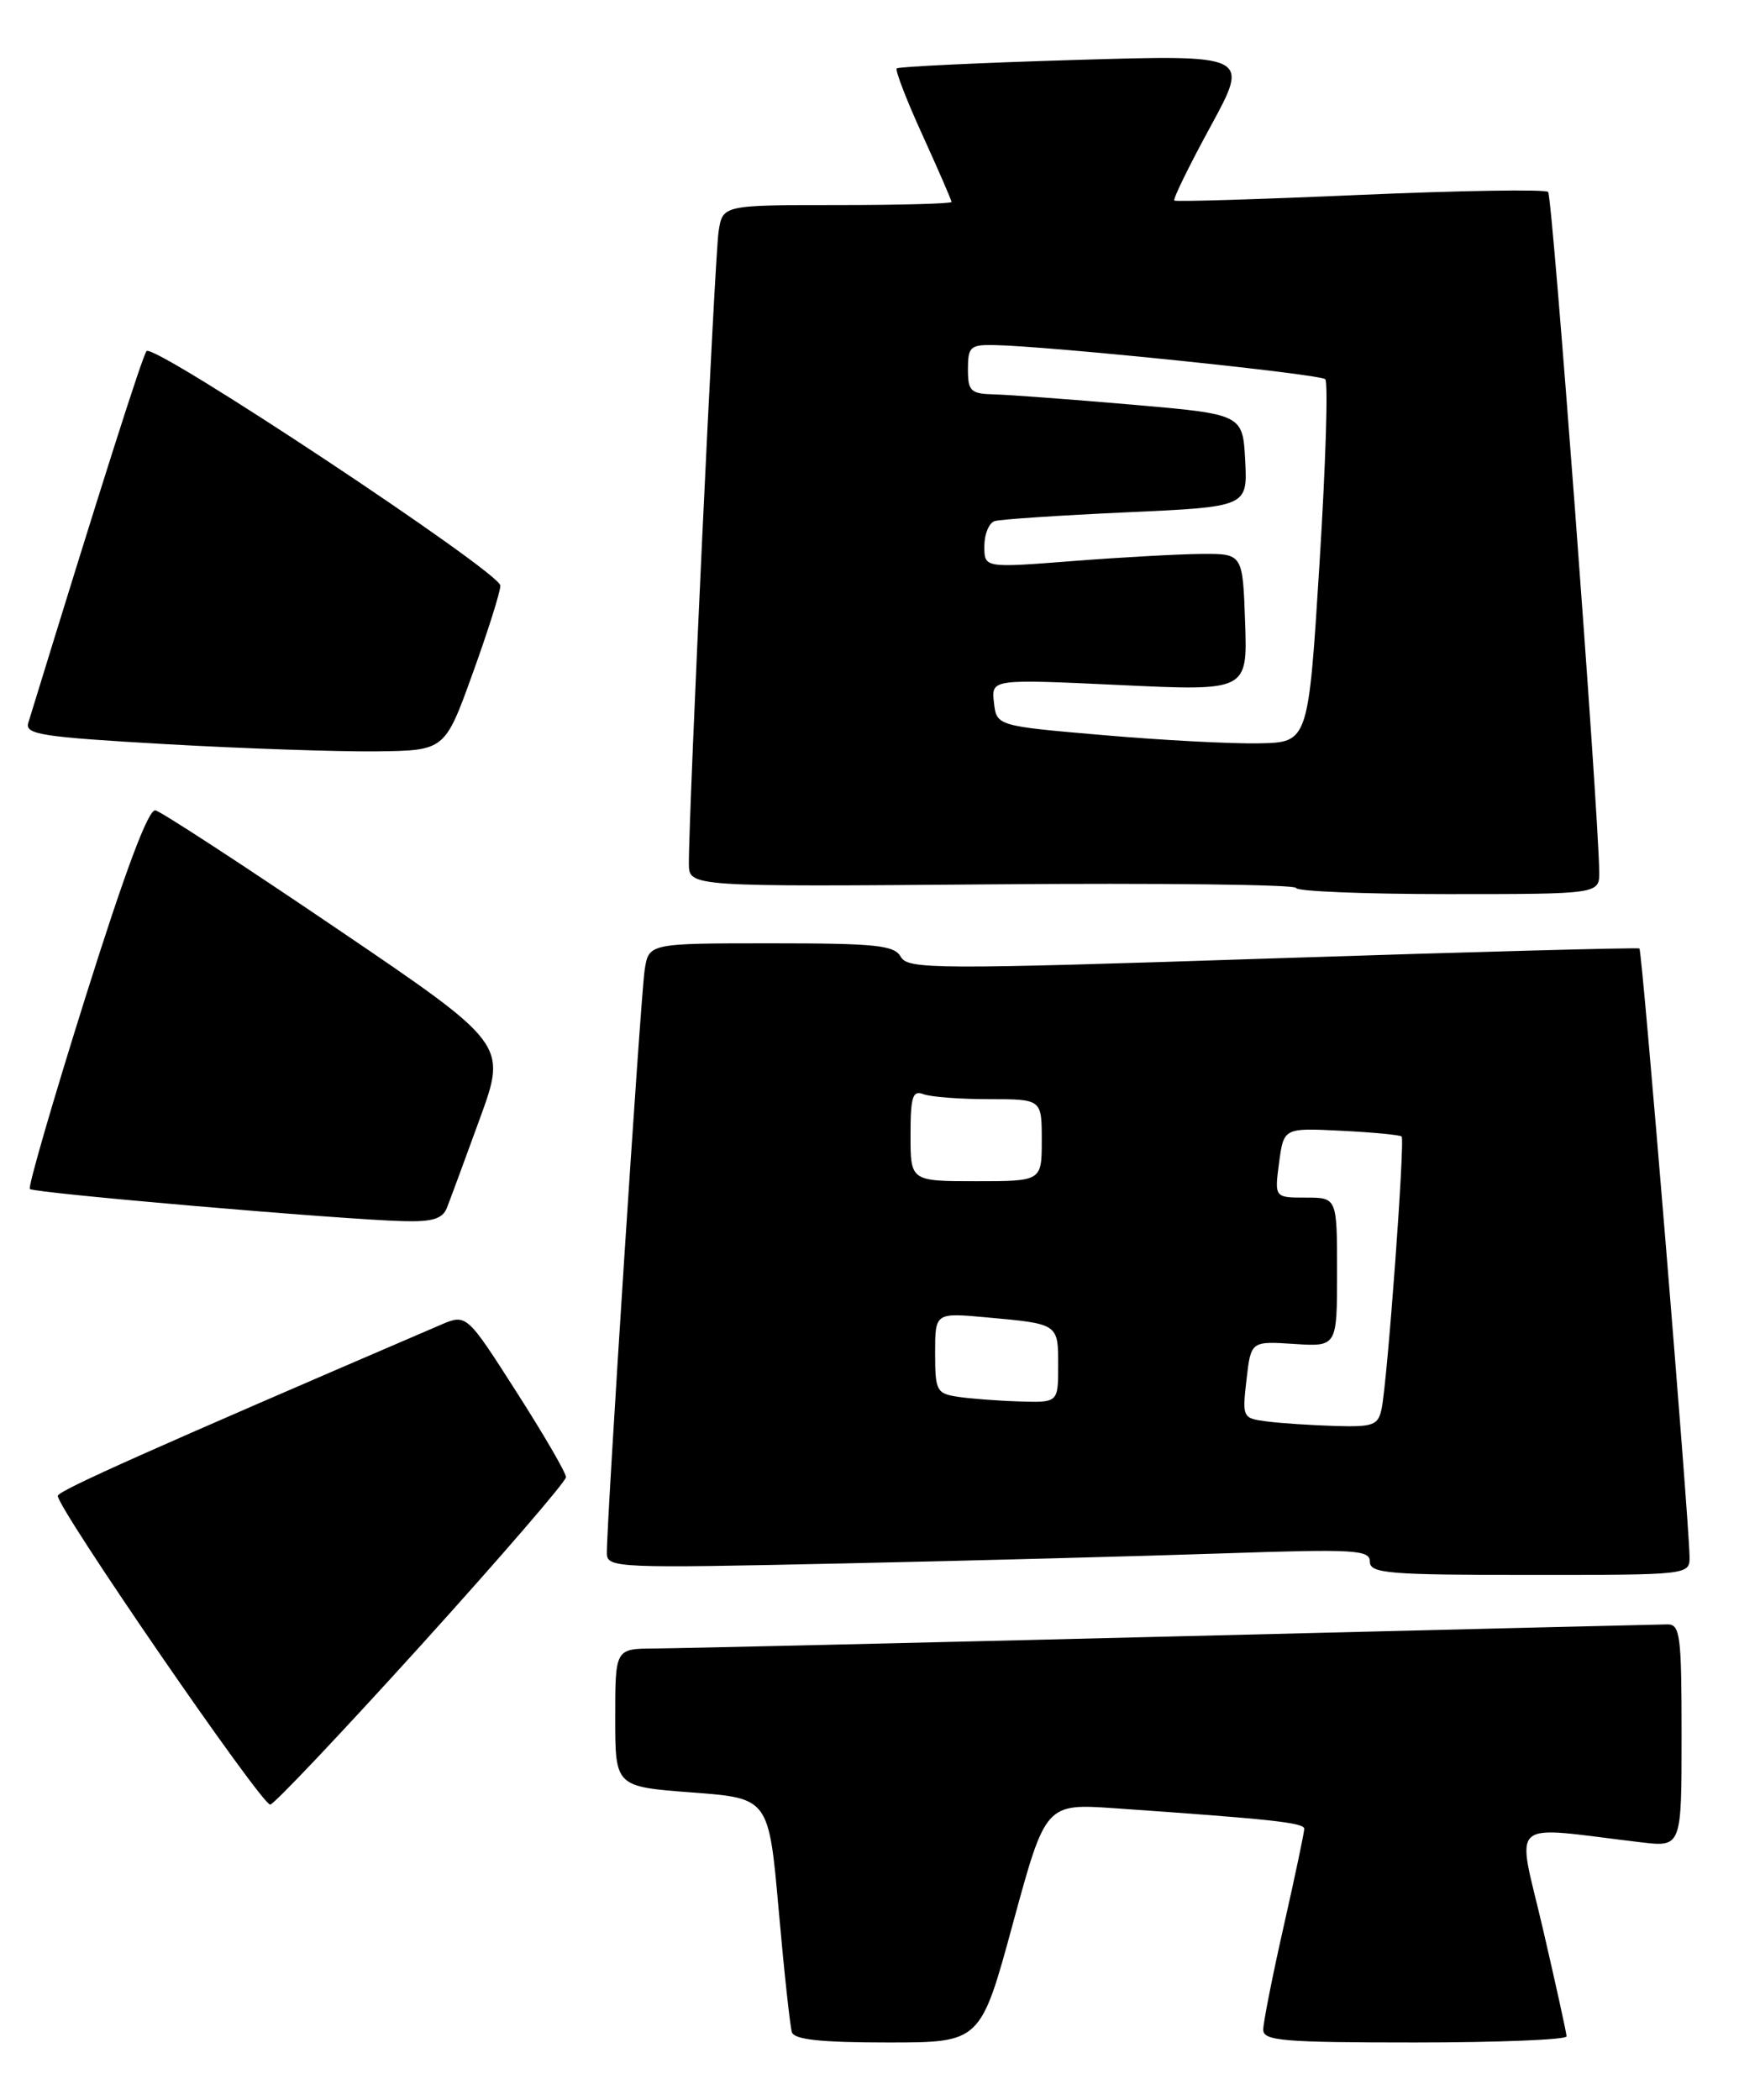 <?xml version="1.0" encoding="UTF-8" standalone="no"?>
<!DOCTYPE svg PUBLIC "-//W3C//DTD SVG 1.1//EN" "http://www.w3.org/Graphics/SVG/1.1/DTD/svg11.dtd" >
<svg xmlns="http://www.w3.org/2000/svg" xmlns:xlink="http://www.w3.org/1999/xlink" version="1.1" viewBox="0 0 212 256">
 <g >
 <path fill="currentColor"
d=" M 123.50 234.43 C 127.47 219.86 127.47 219.86 135.98 220.45 C 155.11 221.78 159.00 222.21 159.00 222.95 C 159.00 223.38 157.88 228.71 156.50 234.81 C 155.12 240.90 154.00 246.58 154.00 247.44 C 154.00 248.80 156.41 249.00 172.50 249.00 C 182.68 249.00 190.99 248.66 190.98 248.25 C 190.97 247.84 189.67 241.95 188.10 235.17 C 184.89 221.38 183.48 222.63 200.00 224.59 C 205.00 225.19 205.00 225.19 205.00 211.59 C 205.00 199.30 204.83 198.00 203.25 198.03 C 202.29 198.04 175.18 198.70 143.00 199.50 C 110.83 200.30 82.36 200.96 79.75 200.97 C 75.00 201.00 75.00 201.00 75.00 209.41 C 75.00 217.81 75.00 217.81 84.36 218.52 C 93.72 219.22 93.72 219.22 94.93 232.86 C 95.59 240.36 96.32 247.06 96.54 247.75 C 96.83 248.65 100.08 249.00 108.24 249.00 C 119.54 249.00 119.54 249.00 123.50 234.43 Z  M 51.37 200.52 C 61.07 189.80 69.00 180.60 69.00 180.08 C 69.00 179.55 66.27 174.85 62.93 169.64 C 56.87 160.16 56.87 160.16 53.68 161.53 C 18.09 176.83 7.30 181.64 7.05 182.34 C 6.67 183.38 31.84 220.00 32.94 220.00 C 33.38 220.00 41.67 211.23 51.37 200.52 Z  M 205.97 189.75 C 205.90 185.07 200.20 115.87 199.86 115.63 C 199.66 115.50 179.53 116.04 155.12 116.84 C 113.99 118.20 110.68 118.18 109.82 116.65 C 109.03 115.23 106.81 115.00 94.00 115.00 C 79.09 115.00 79.09 115.00 78.59 118.25 C 78.10 121.38 73.95 185.56 73.98 189.36 C 74.00 191.15 75.15 191.20 102.75 190.60 C 118.56 190.26 139.49 189.70 149.25 189.37 C 165.17 188.83 167.00 188.94 167.00 190.38 C 167.00 191.82 169.22 192.00 186.50 192.00 C 206.00 192.00 206.00 192.00 205.97 189.75 Z  M 54.48 147.25 C 54.86 146.29 56.67 141.40 58.49 136.39 C 61.81 127.28 61.81 127.28 41.02 113.18 C 29.58 105.42 19.65 98.95 18.95 98.79 C 18.10 98.59 15.29 106.09 10.44 121.50 C 6.46 134.15 3.40 144.70 3.64 144.95 C 4.11 145.44 41.50 148.67 49.14 148.87 C 52.71 148.97 53.95 148.59 54.48 147.25 Z  M 194.96 106.25 C 194.84 98.23 189.26 23.92 188.73 23.40 C 188.39 23.06 178.08 23.23 165.81 23.76 C 153.54 24.30 143.35 24.61 143.16 24.45 C 142.97 24.28 144.96 20.22 147.58 15.41 C 152.34 6.67 152.34 6.67 131.03 7.31 C 119.31 7.66 109.54 8.13 109.32 8.34 C 109.11 8.56 110.52 12.23 112.47 16.49 C 114.41 20.76 116.00 24.42 116.00 24.62 C 116.00 24.83 109.72 25.00 102.05 25.00 C 88.09 25.00 88.09 25.00 87.60 28.25 C 87.13 31.32 83.94 99.32 83.98 105.31 C 84.00 108.11 84.00 108.11 121.00 107.81 C 141.35 107.64 158.00 107.84 158.00 108.25 C 158.00 108.66 166.32 109.00 176.50 109.00 C 195.00 109.00 195.00 109.00 194.96 106.25 Z  M 57.61 82.13 C 59.48 76.97 61.00 72.14 61.00 71.39 C 61.00 69.78 18.78 41.79 17.87 42.80 C 17.37 43.36 12.28 59.36 3.45 88.12 C 3.01 89.54 5.05 89.85 20.23 90.72 C 29.73 91.26 41.26 91.65 45.86 91.60 C 54.23 91.50 54.23 91.50 57.61 82.13 Z  M 154.46 173.29 C 151.47 172.91 151.43 172.83 151.96 168.20 C 152.50 163.50 152.50 163.50 157.75 163.84 C 163.00 164.18 163.00 164.18 163.00 155.09 C 163.00 146.00 163.00 146.00 159.18 146.00 C 155.37 146.00 155.37 146.00 155.93 141.75 C 156.50 137.50 156.50 137.50 163.50 137.85 C 167.35 138.04 170.67 138.36 170.87 138.55 C 171.30 138.96 169.14 168.37 168.43 171.75 C 168.01 173.76 167.41 173.98 162.73 173.84 C 159.85 173.75 156.13 173.51 154.46 173.29 Z  M 116.75 170.28 C 114.18 169.89 114.00 169.55 114.00 164.95 C 114.00 160.03 114.00 160.03 120.25 160.60 C 129.07 161.40 129.00 161.36 129.00 166.47 C 129.00 171.00 129.00 171.00 124.25 170.85 C 121.64 170.77 118.26 170.51 116.75 170.28 Z  M 111.00 138.39 C 111.00 133.69 111.26 132.88 112.58 133.39 C 113.45 133.73 117.05 134.00 120.58 134.00 C 127.00 134.00 127.00 134.00 127.00 139.00 C 127.00 144.00 127.00 144.00 119.00 144.00 C 111.00 144.00 111.00 144.00 111.00 138.39 Z  M 134.50 89.62 C 121.50 88.50 121.50 88.50 121.17 85.64 C 120.85 82.78 120.85 82.78 136.47 83.51 C 152.08 84.25 152.08 84.25 151.79 75.87 C 151.50 67.50 151.50 67.50 146.50 67.53 C 143.75 67.55 136.66 67.94 130.75 68.40 C 120.00 69.24 120.00 69.24 120.00 66.59 C 120.00 65.13 120.56 63.76 121.25 63.53 C 121.94 63.31 129.16 62.83 137.30 62.46 C 152.09 61.79 152.09 61.79 151.80 56.14 C 151.50 50.50 151.50 50.50 138.00 49.33 C 130.57 48.69 123.04 48.13 121.25 48.08 C 118.32 48.01 118.00 47.70 118.00 45.00 C 118.00 42.27 118.29 42.01 121.25 42.07 C 128.11 42.21 160.93 45.60 161.56 46.23 C 161.93 46.59 161.61 56.70 160.86 68.70 C 159.50 90.50 159.50 90.50 153.50 90.62 C 150.20 90.69 141.65 90.24 134.50 89.62 Z "/>
</g>
</svg>